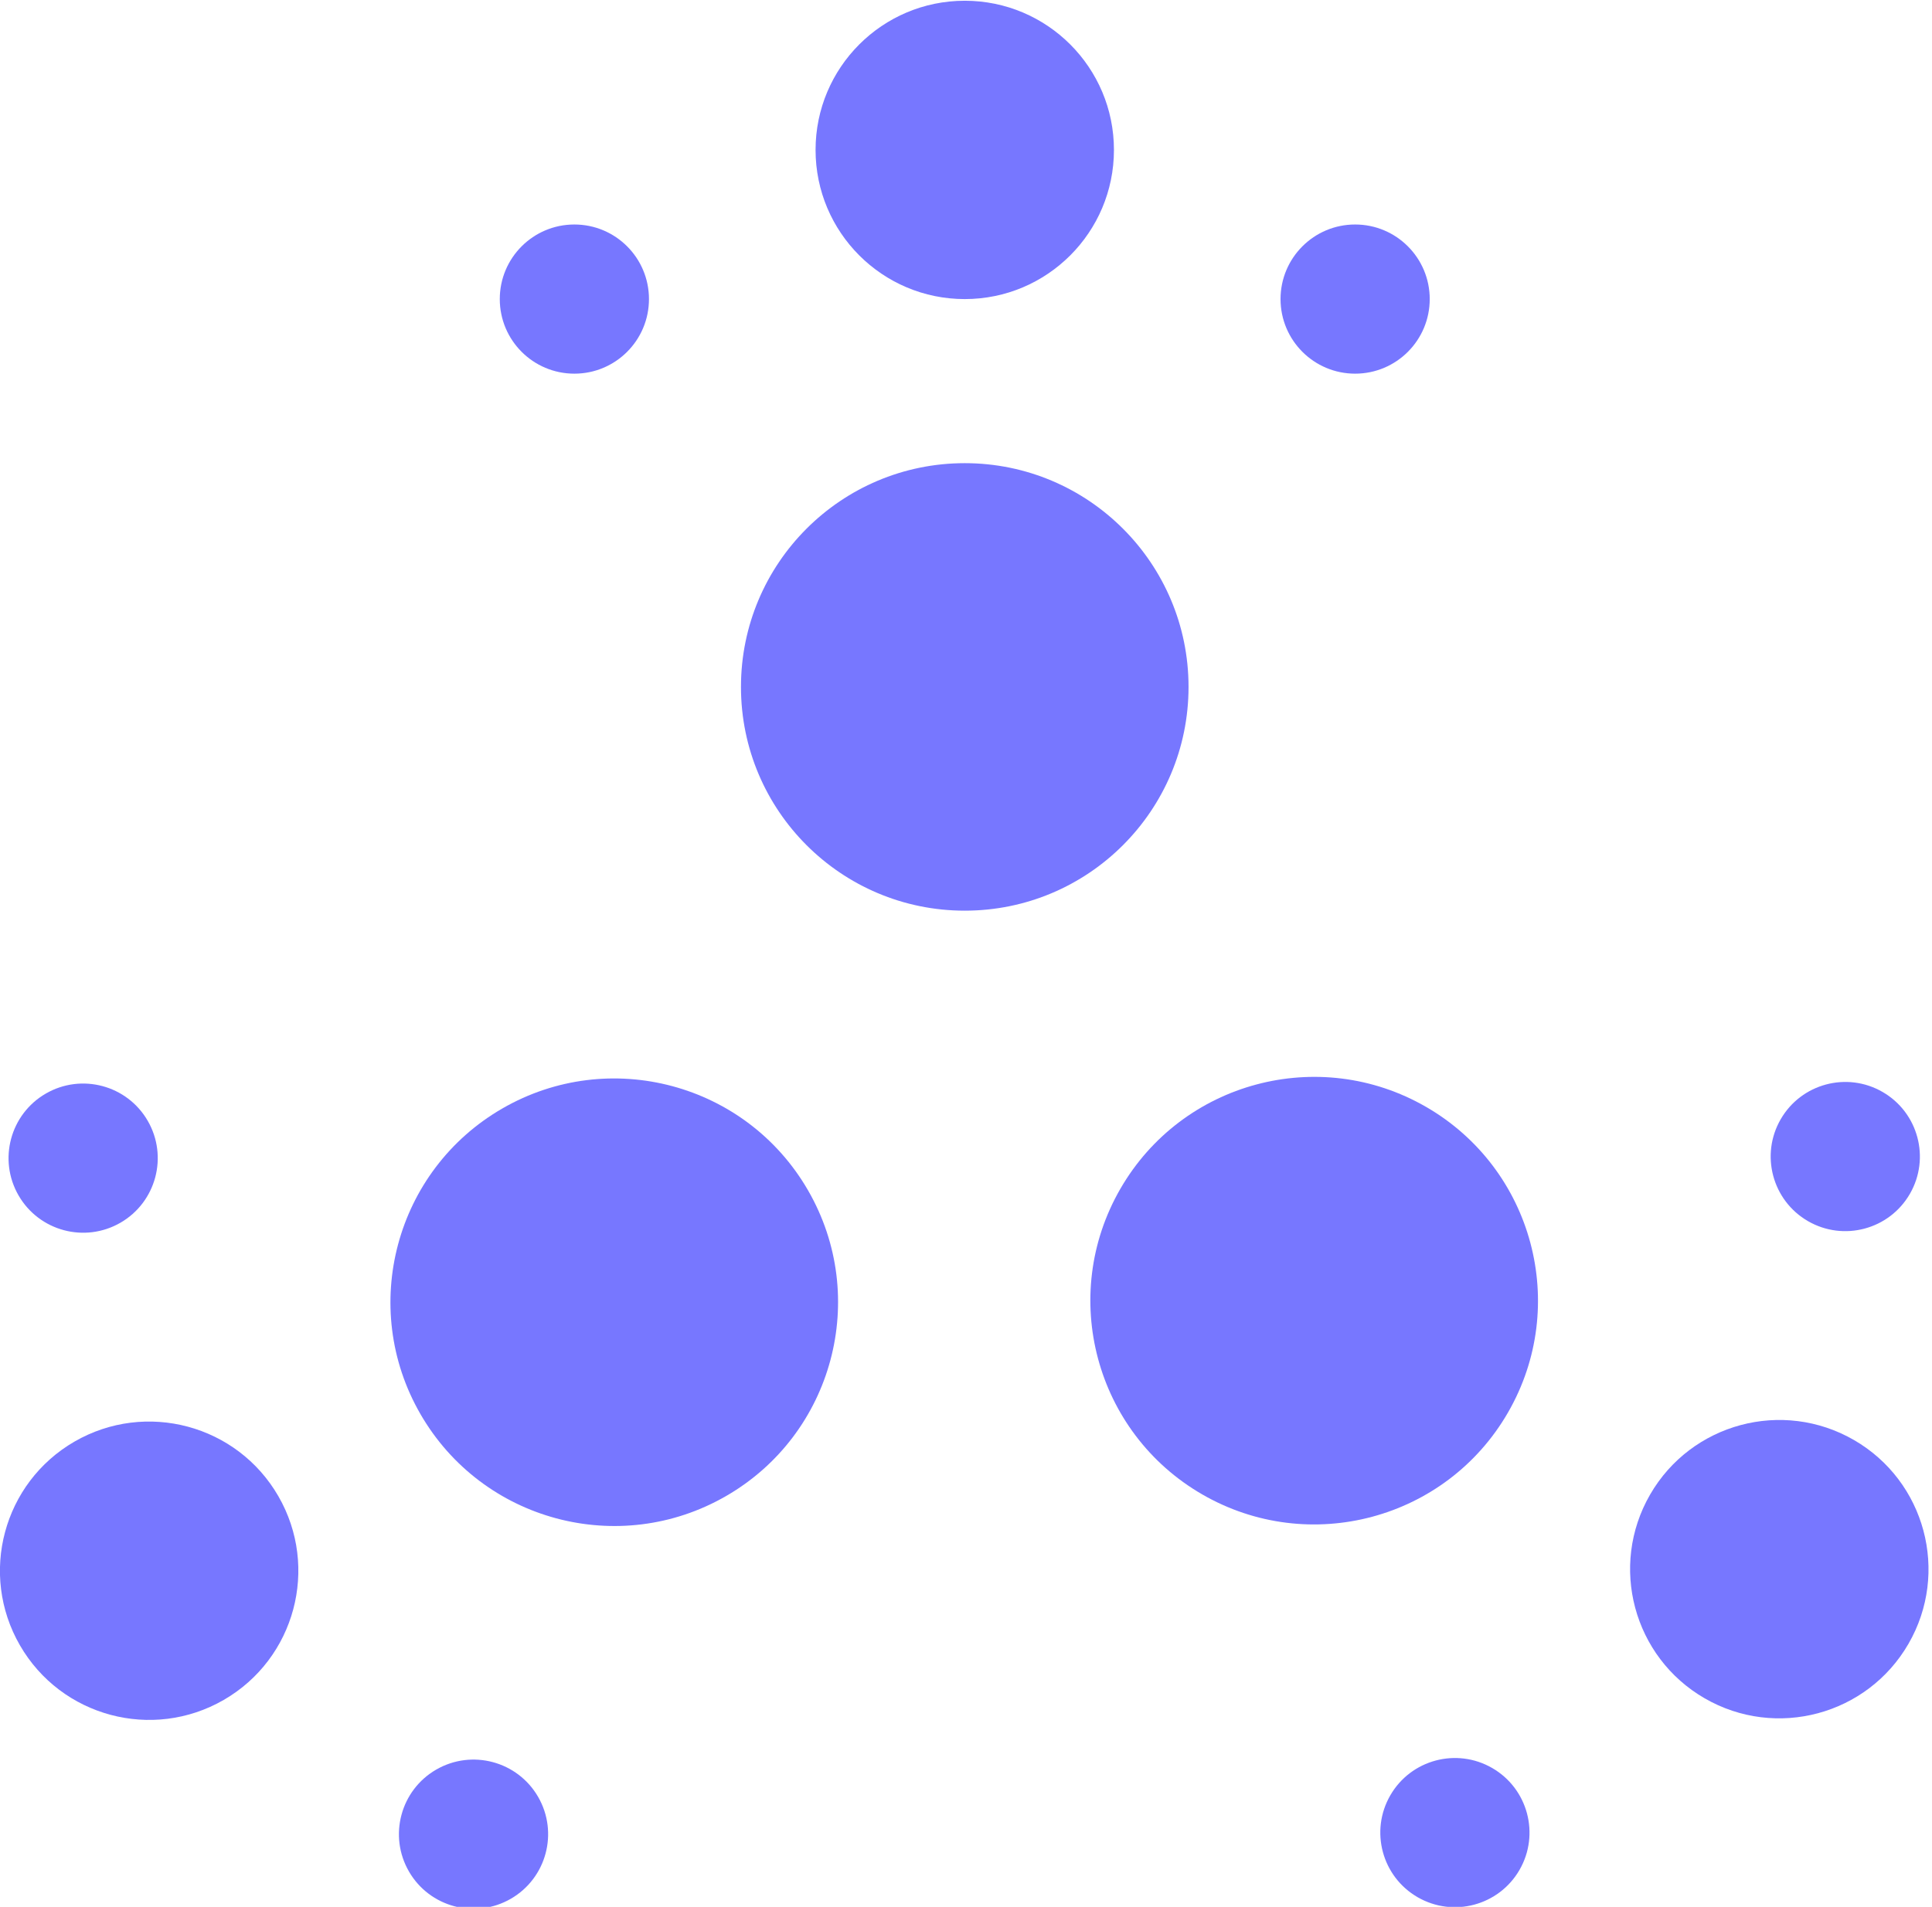 <svg width="77.7mm" height="76.7mm" version="1.1" viewBox="0 0 77.7 76.7" xmlns="http://www.w3.org/2000/svg">
 <g transform="translate(-11.2 -6.67)">
  <path d="m84.3 69.8-34.3 19.8-34.3-19.8 5.84-34.6 28.5-24.8 28.5 24.8z" display="none" fill="none" stroke="#f00" stroke-linecap="round" stroke-linejoin="round" stroke-miterlimit="0" stroke-width=".792"/>
  <g transform="translate(-9.59e-5)" fill="#77f">
   <circle cx="34.3" cy="18.7" r="3"/>
   <circle cx="65.7" cy="18.7" r="3"/>
   <circle cx="50" cy="12.7" r="6"/>
   <circle cx="50" cy="34.3" r="9"/>
   <g transform="rotate(120 49.9 50.7)">
    <circle cx="34.3" cy="18.7" r="3"/>
    <circle cx="65.7" cy="18.7" r="3"/>
    <circle cx="50" cy="12.7" r="6"/>
    <circle cx="50" cy="34.3" r="9"/>
   </g>
   <g transform="matrix(.5 .866 .866 -.5 -18.8 32.9)">
    <circle cx="34.3" cy="18.7" r="3"/>
    <circle cx="65.7" cy="18.7" r="3"/>
    <circle cx="50" cy="12.7" r="6"/>
    <circle cx="50" cy="34.3" r="9"/>
   </g>
  </g>
 </g>
</svg>
